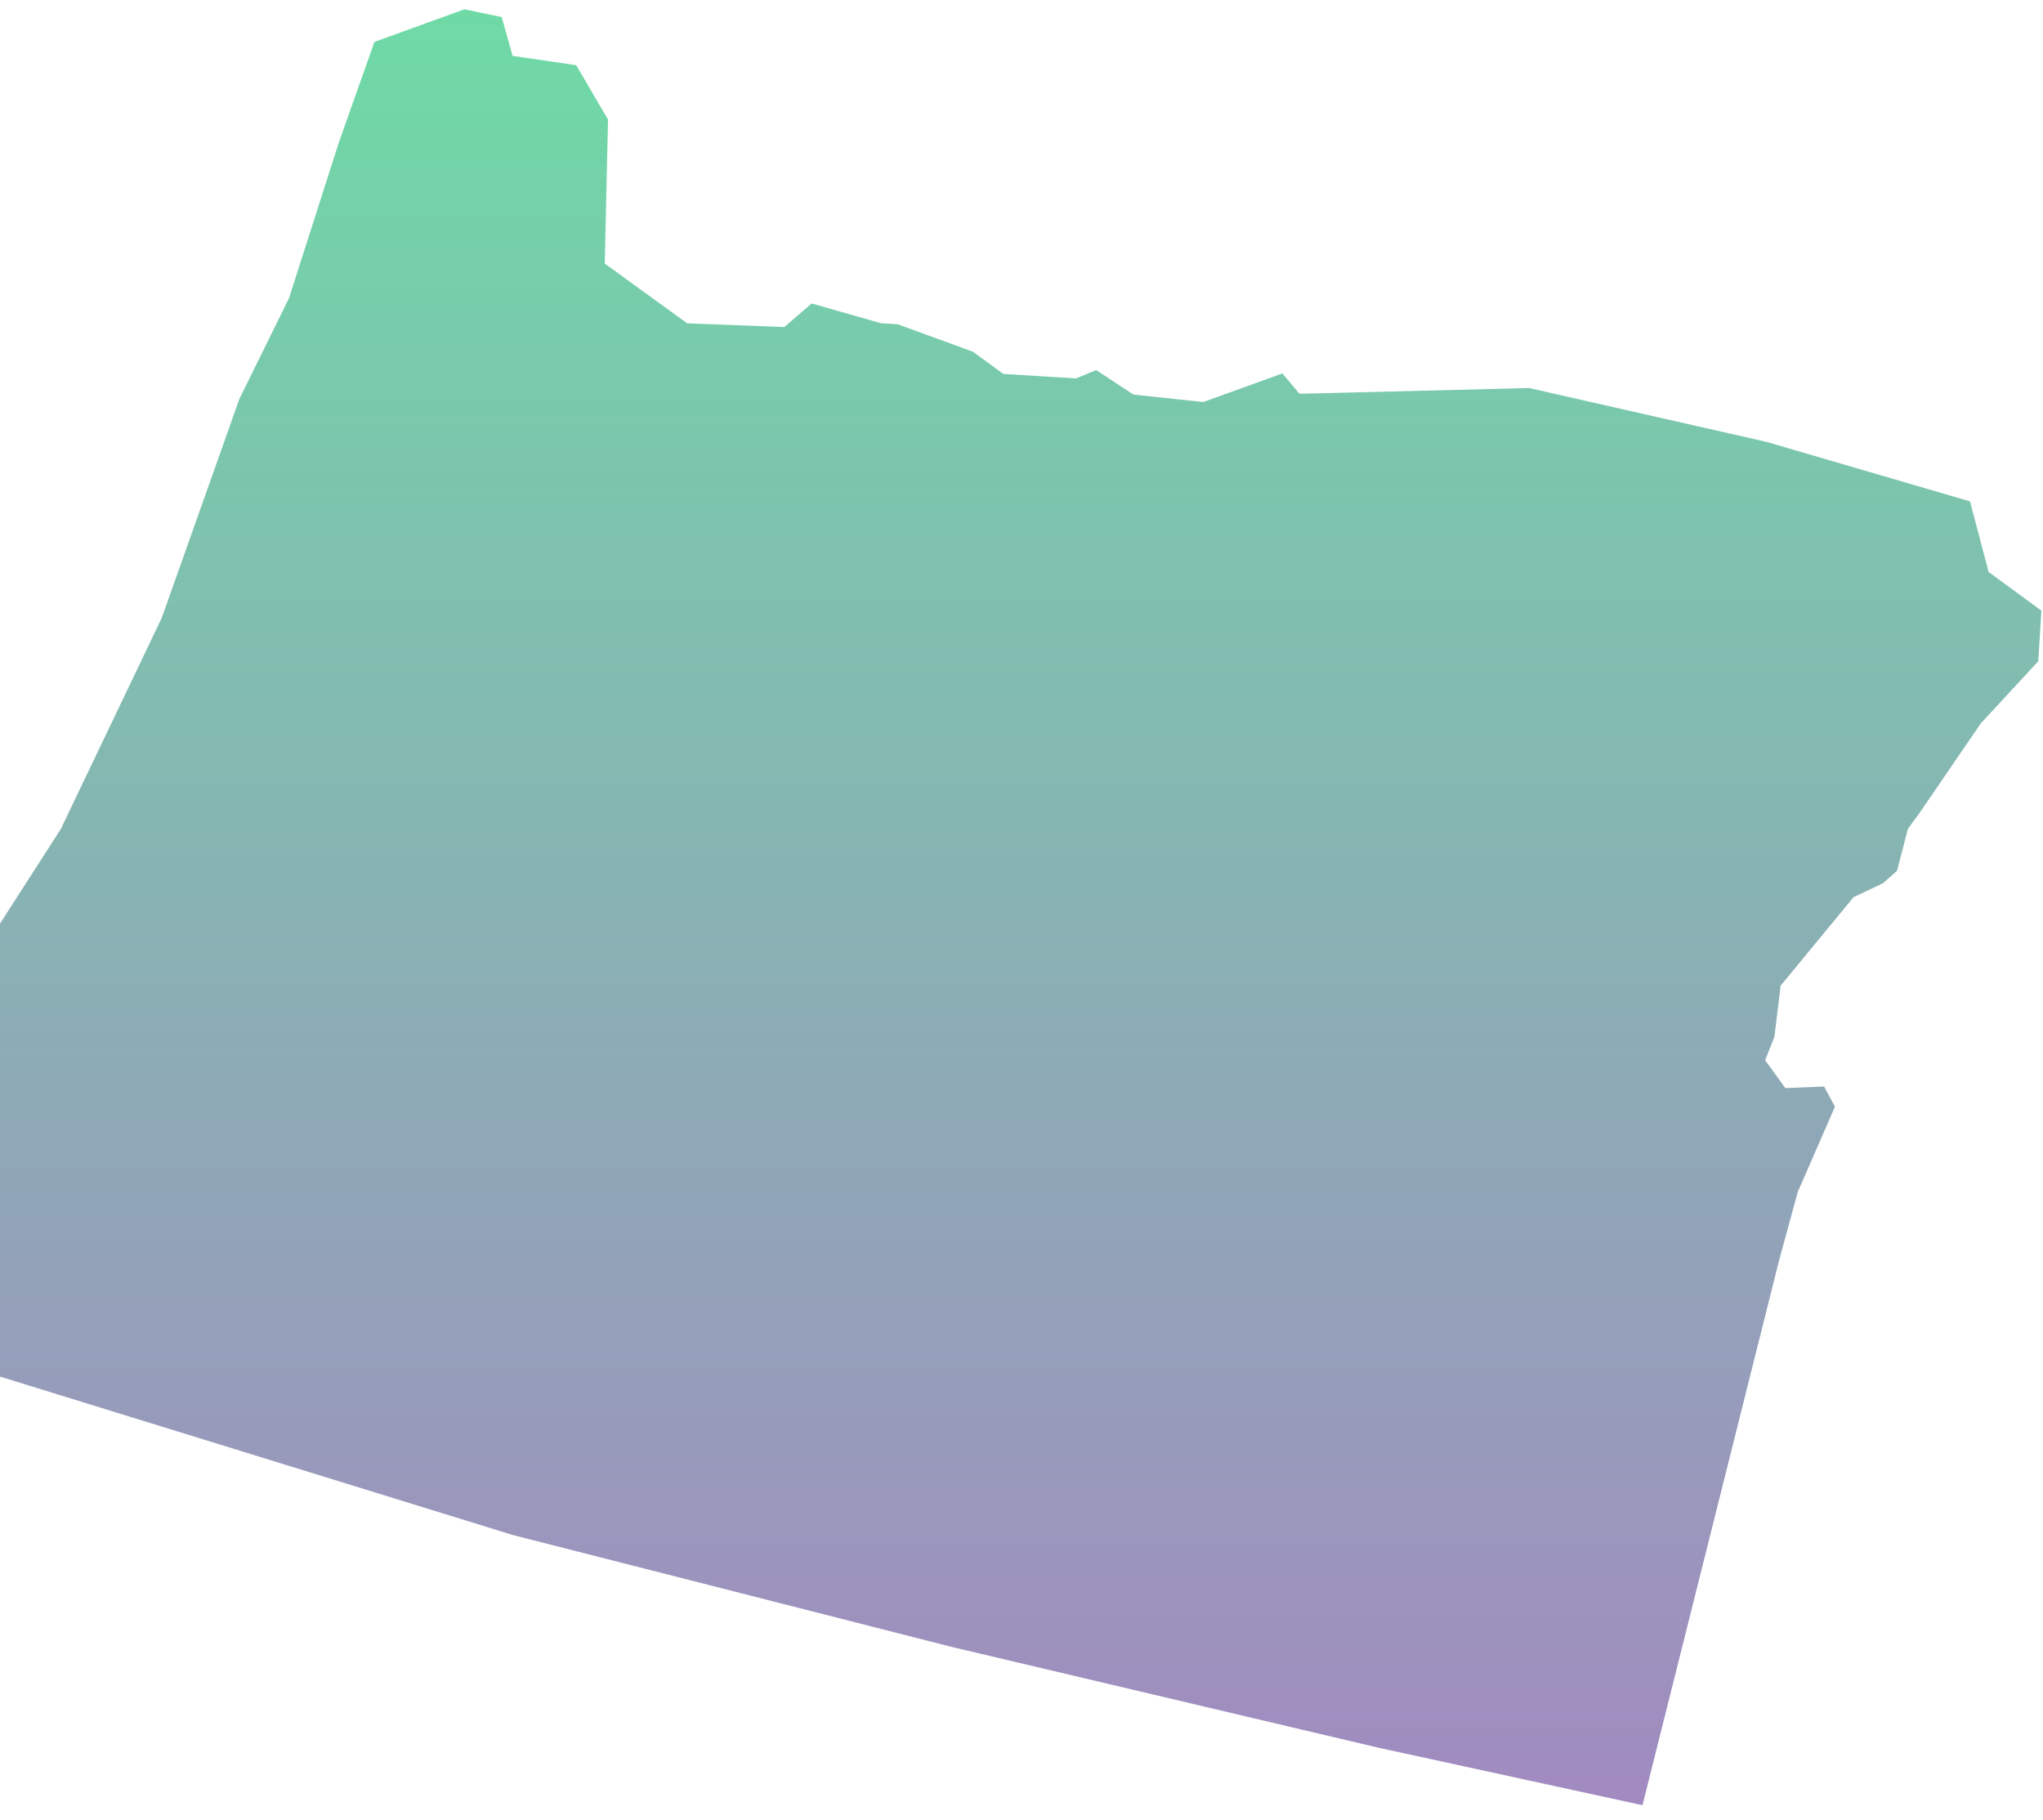 <?xml version="1.0" encoding="UTF-8"?>
<svg width="110px" height="98px" viewBox="0 0 110 98" version="1.1" xmlns="http://www.w3.org/2000/svg" xmlns:xlink="http://www.w3.org/1999/xlink">
    <!-- Generator: Sketch 52.3 (67297) - http://www.bohemiancoding.com/sketch -->
    <title>OR</title>
    <desc>Created with Sketch.</desc>
    <defs>
        <linearGradient x1="50%" y1="100%" x2="50%" y2="3.061617e-15%" id="linearGradient-1">
            <stop stop-color="#704C9F" offset="0%"></stop>
            <stop stop-color="#22C677" offset="100%"></stop>
        </linearGradient>
    </defs>
    <g id="Page-1" stroke="none" stroke-width="1" fill="none" fill-rule="evenodd" fill-opacity="0.65">
        <g id="Tablet" transform="translate(0, -347)" fill="url(#linearGradient-1)">
            <g id="OR" transform="translate(-7, 347)">
                <polygon points="34.631 82.65 58.231 88.667 81.229 94.099 95.436 97.191 102.79 67.858 103.793 64.181 105.798 59.585 105.213 58.498 103.124 58.582 102.038 57.078 102.539 55.824 102.874 53.066 106.801 48.303 108.389 47.551 109.141 46.882 109.726 44.626 110.395 43.707 113.654 38.943 116.746 35.6 116.913 32.876 114.072 30.795 113.069 26.993 102.121 23.792 89.335 20.892 76.967 21.201 76.048 20.107 71.786 21.644 68.025 21.243 66.02 19.923 64.933 20.374 61.022 20.132 59.384 18.937 55.339 17.458 54.42 17.399 50.701 16.338 49.231 17.608 43.999 17.407 39.562 14.19 39.737 6.435 38.024 3.51 34.598 3.008 34.013 0.919 32.007 0.501 27.16 2.256 25.238 7.688 22.564 16.045 19.889 21.477 15.711 33.261 10.279 44.626 3.51 55.156 1.922 57.579 1.254 64.766 0.167 69.78 2.432 72.705"></polygon>
            </g>
        </g>
    </g>
</svg>